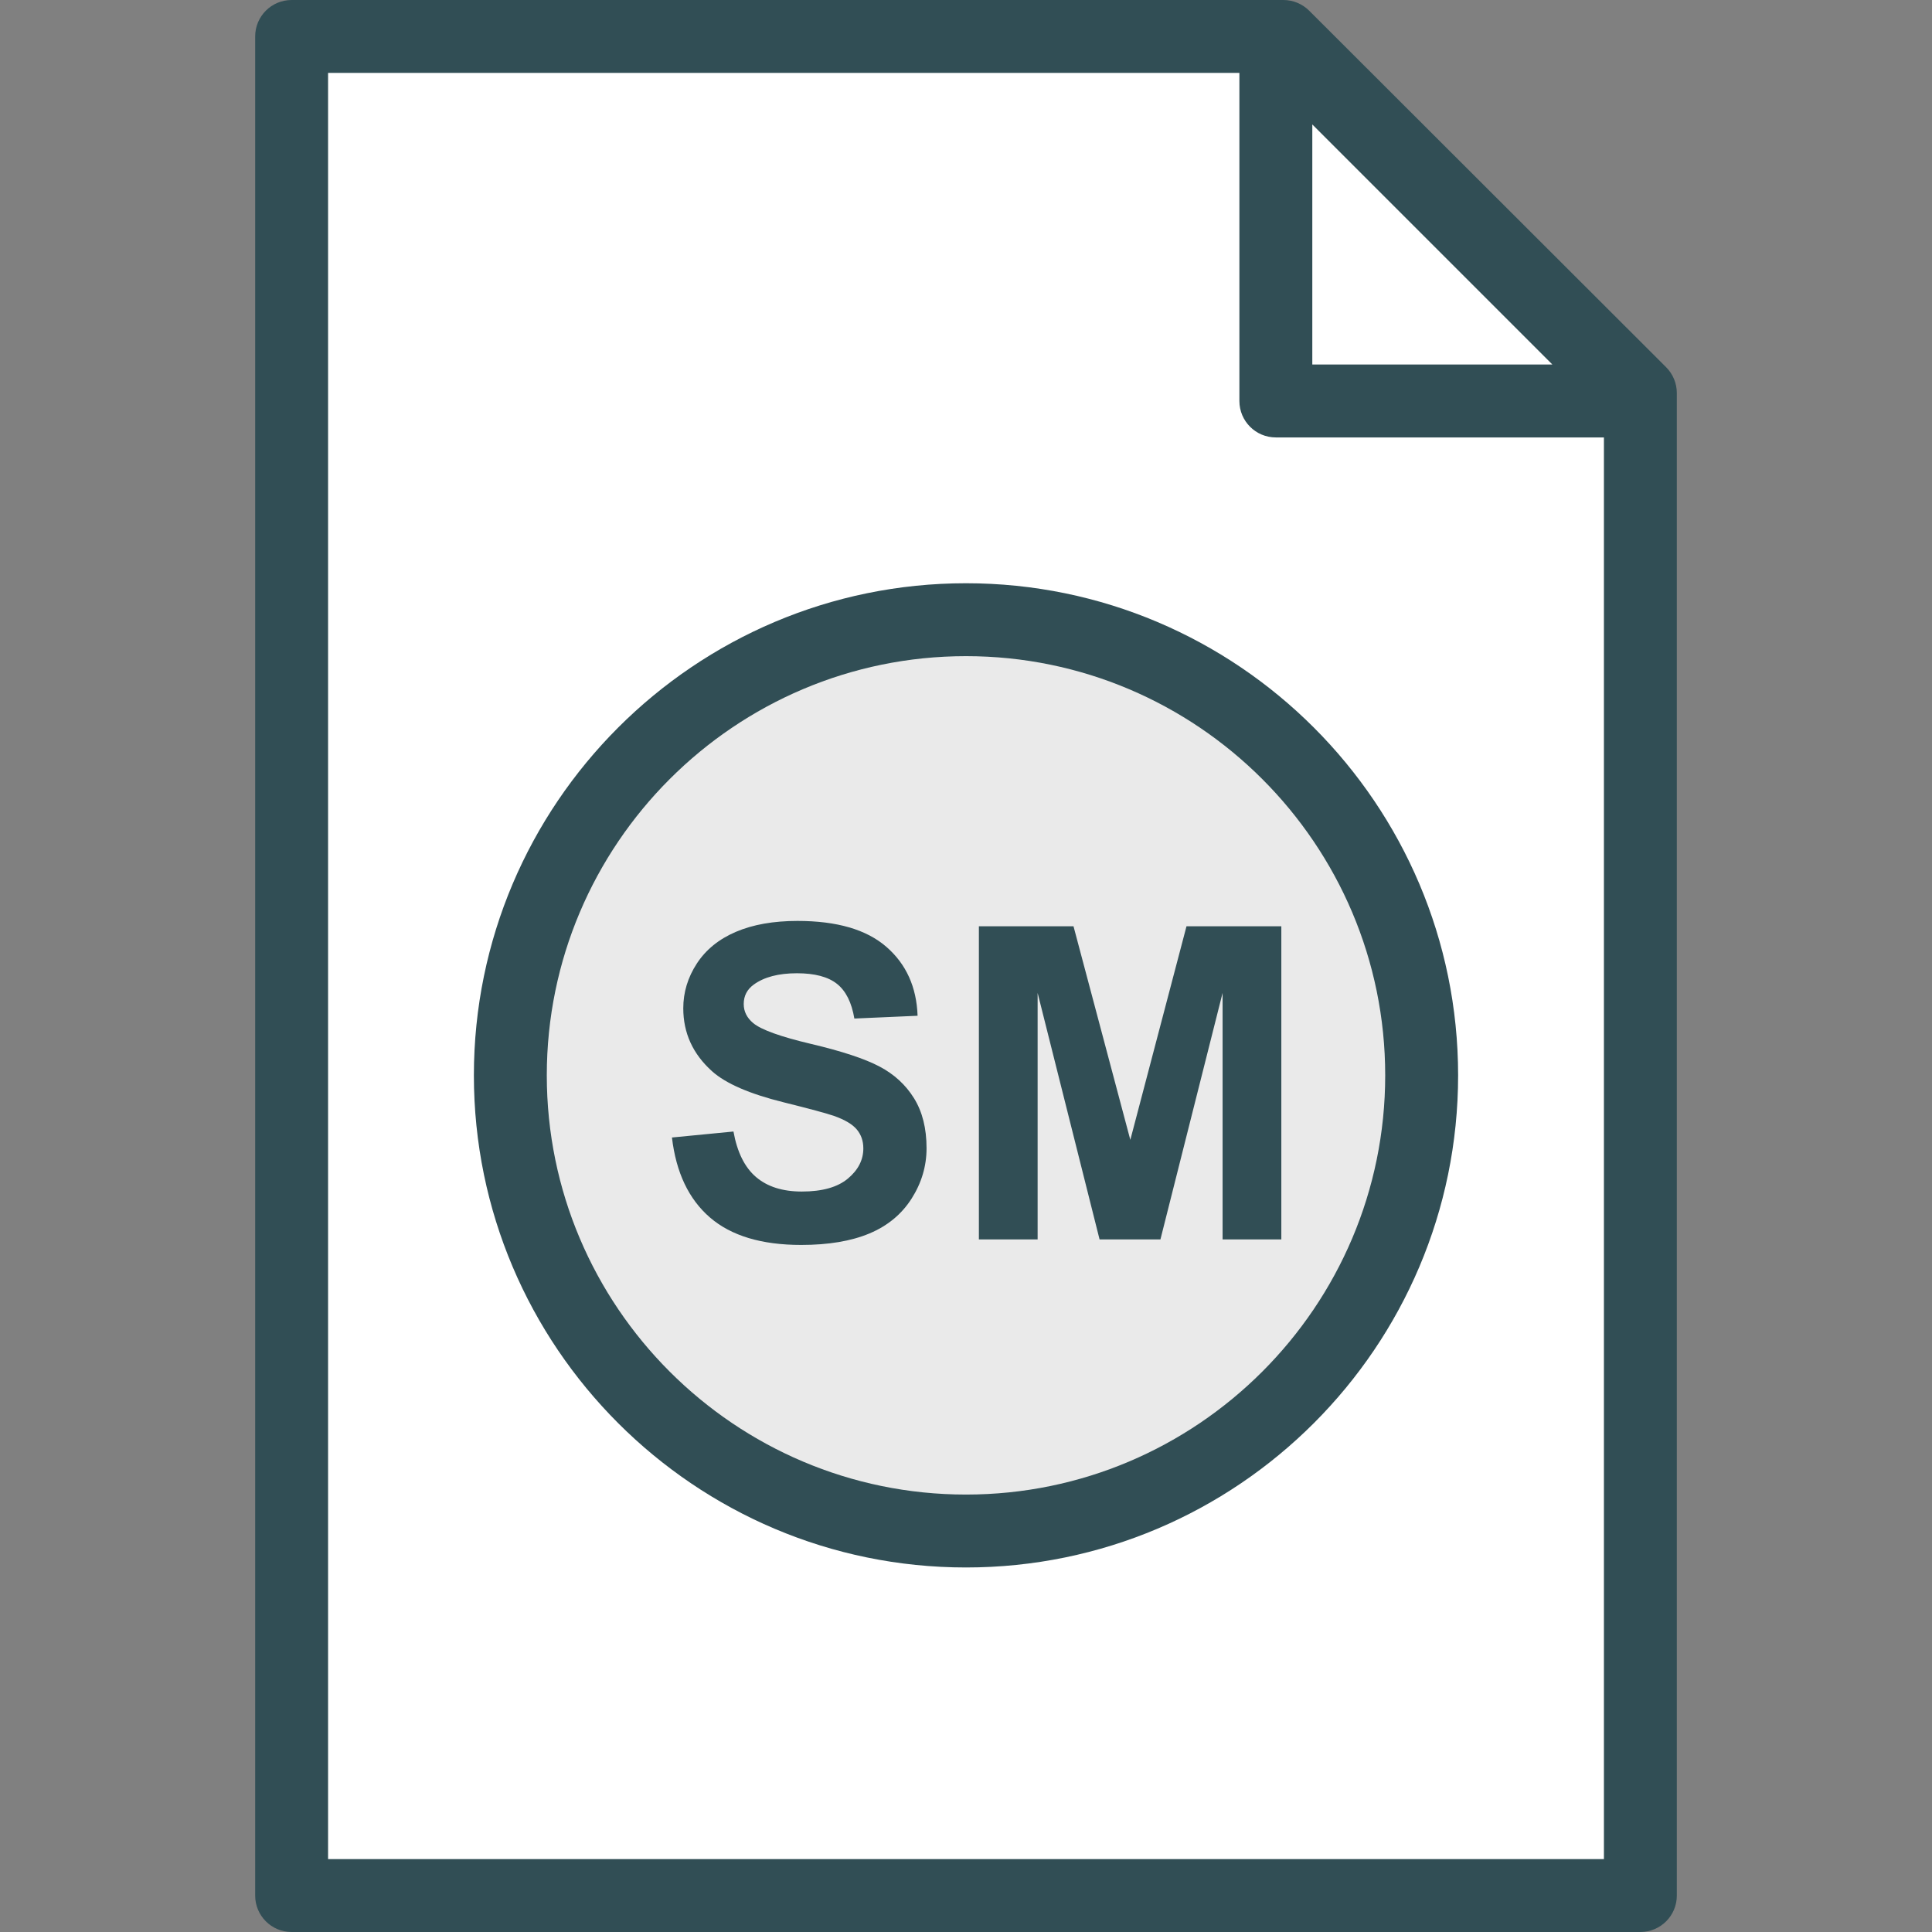 <?xml version="1.0" encoding="iso-8859-1"?>
<!-- Generator: Adobe Illustrator 19.0.0, SVG Export Plug-In . SVG Version: 6.00 Build 0)  -->
<svg version="1.1" id="Layer_1" xmlns="http://www.w3.org/2000/svg" xmlns:xlink="http://www.w3.org/1999/xlink" x="0px" y="0px"
	 viewBox="0 0 512 512" style="enable-background:new 0 0 512 512;" xml:space="preserve">
<rect x="0" y="0" width="512" height="512" fill="#808080" stroke="none"/>
<path style="fill:#314E55;" d="M441.547,97.321l-94.613-94.5C345.123,1.019,342.66,0,340.104,0H77.283c-5.34,0-9.66,4.321-9.66,9.66
	V502.34c0,5.34,4.321,9.66,9.66,9.66h357.434c5.34,0,9.66-4.321,9.66-9.66V104.16C444.377,101.594,443.358,99.142,441.547,97.321z"
	/>
<g>
	<polygon style="fill:#FFFFFF;" points="411.396,96.604 347.774,96.604 347.774,32.981 	"/>
	<path style="fill:#FFFFFF;" d="M86.943,492.679V19.321h241.509v86.943c0,5.34,4.321,9.66,9.66,9.66h86.943v376.755H86.943z"/>
</g>
<path style="fill:#314E55;" d="M256,154.566c-71.915,0-130.415,58.5-130.415,130.415S184.085,415.396,256,415.396
	s130.415-58.5,130.415-130.415S327.915,154.566,256,154.566z"/>
<path style="fill:#EAEAEA;" d="M256,396.075c-61.255,0-111.094-49.84-111.094-111.094S194.745,173.887,256,173.887
	s111.094,49.84,111.094,111.094S317.255,396.075,256,396.075z"/>
<g>
	<path style="fill:#314E55;" d="M233.066,282.632c-3.906-2.057-9.934-4.047-18.085-5.972c-8.151-1.925-13.283-3.774-15.396-5.547
		c-1.66-1.396-2.49-3.075-2.49-5.038c0-2.151,0.887-3.868,2.66-5.151c2.755-2,6.566-3,11.434-3c4.717,0,8.255,0.934,10.613,2.802
		c2.358,1.868,3.896,4.934,4.613,9.198l16.755-0.736c-0.264-7.623-3.028-13.717-8.292-18.283s-13.104-6.849-23.519-6.849
		c-6.377,0-11.821,0.962-16.33,2.887c-4.509,1.925-7.962,4.726-10.359,8.405s-3.594,7.632-3.594,11.859
		c0,6.566,2.547,12.132,7.642,16.698c3.623,3.245,9.924,5.981,18.906,8.207c6.981,1.736,11.453,2.944,13.415,3.623
		c2.868,1.019,4.877,2.217,6.028,3.594c1.151,1.377,1.726,3.047,1.726,5.009c0,3.057-1.368,5.726-4.104,8.009
		c-2.736,2.283-6.802,3.425-12.198,3.425c-5.094,0-9.142-1.283-12.141-3.849c-3-2.566-4.991-6.585-5.972-12.057l-16.302,1.585
		c1.094,9.283,4.453,16.349,10.076,21.198s13.679,7.274,24.17,7.274c7.208,0,13.227-1.01,18.057-3.028
		c4.83-2.019,8.566-5.104,11.207-9.255c2.641-4.151,3.962-8.604,3.962-13.358c0-5.245-1.104-9.651-3.311-13.217
		S236.972,284.689,233.066,282.632z"/>
	<polygon style="fill:#314E55;" points="299.547,302.075 284.491,245.472 259.415,245.472 259.415,328.453 274.981,328.453 
		274.981,263.132 291.396,328.453 307.528,328.453 324,263.132 324,328.453 339.566,328.453 339.566,245.472 314.434,245.472 	"/>
</g>
<g>
</g>
<g>
</g>
<g>
</g>
<g>
</g>
<g>
</g>
<g>
</g>
<g>
</g>
<g>
</g>
<g>
</g>
<g>
</g>
<g>
</g>
<g>
</g>
<g>
</g>
<g>
</g>
<g>
</g>
</svg>
